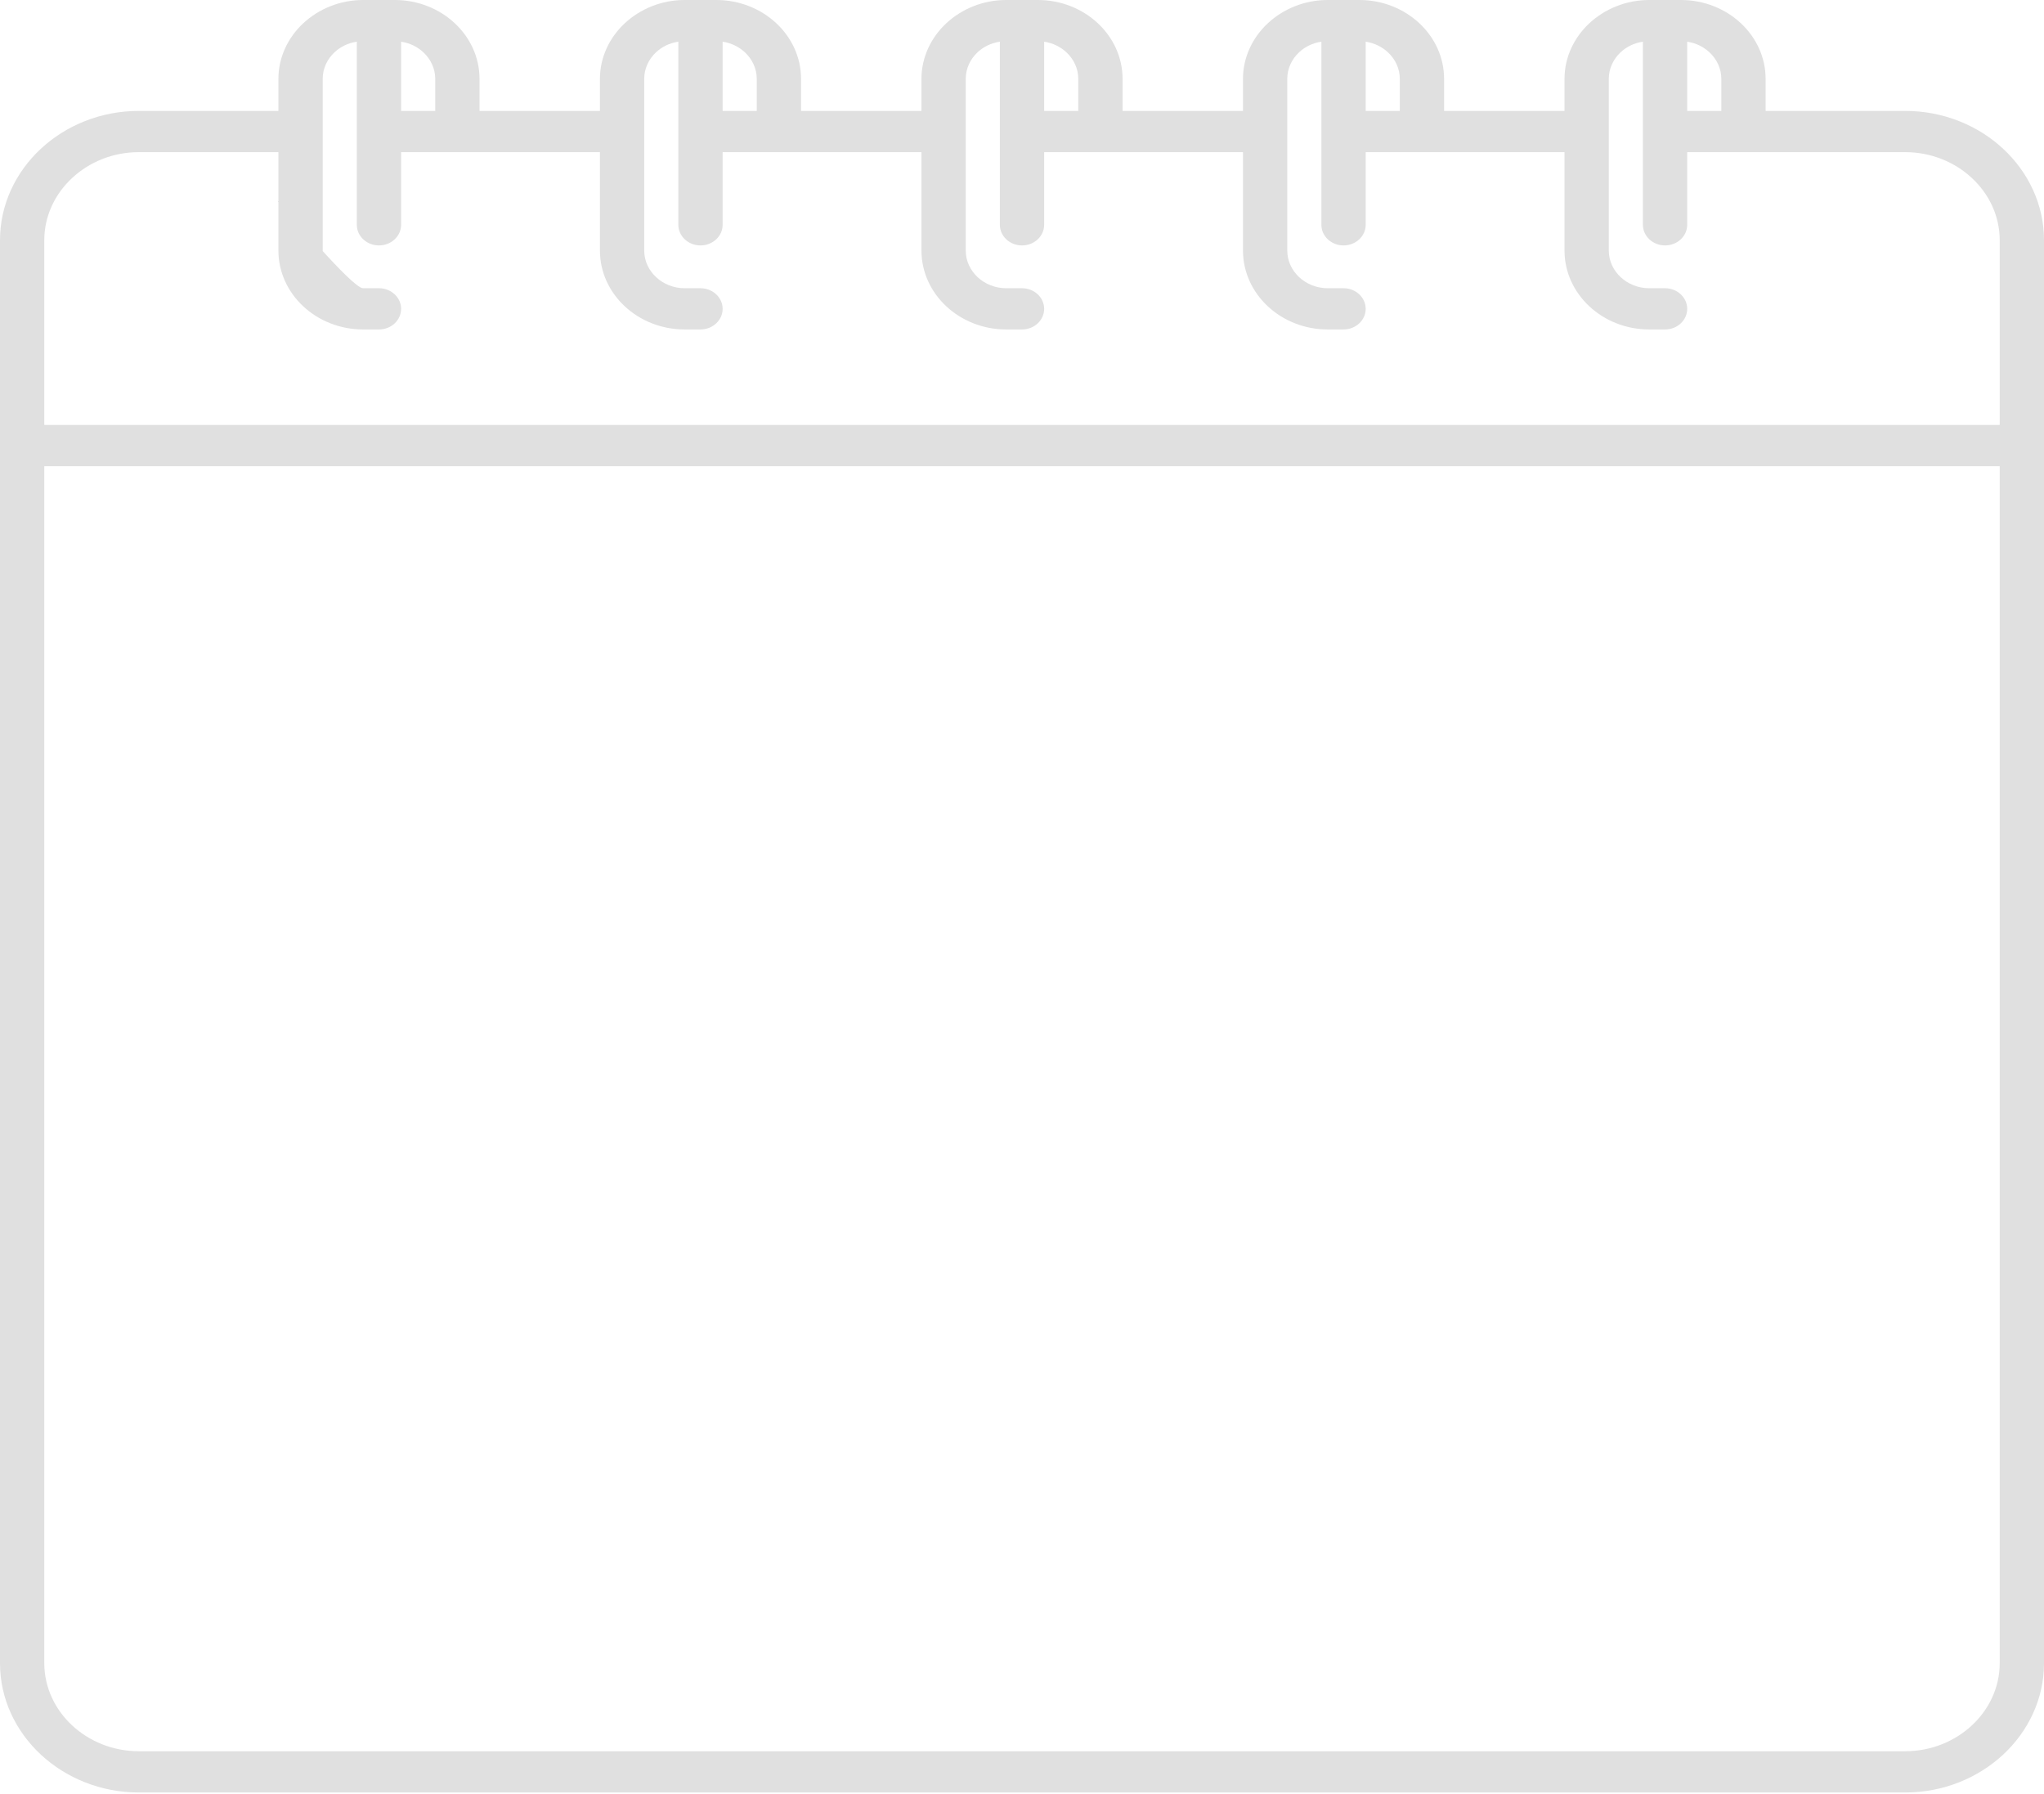 <svg width="384" height="337" viewBox="0 0 384 337" fill="none" xmlns="http://www.w3.org/2000/svg">
<path d="M67.035 7.833C65.414 8.067 63.955 8.784 62.86 9.809C61.479 11.089 60.625 12.868 60.625 14.812C60.625 25.567 60.625 36.318 60.625 47.073C60.625 49.012 50.928 36.546 52.304 37.827C53.679 39.107 66.131 54.143 68.214 54.143H71.195C73.489 54.143 75.356 55.88 75.356 58.016C75.356 60.151 73.489 61.889 71.195 61.889H68.214C63.832 61.889 59.849 60.22 56.97 57.54C54.096 54.865 52.304 51.148 52.304 47.073V28.58H26.083C21.205 28.58 16.76 30.446 13.543 33.441C10.325 36.437 8.321 40.575 8.321 45.12V79.824H375.679V45.12C375.679 40.575 373.675 36.437 370.457 33.441C367.24 30.446 362.795 28.58 357.917 28.58C344.266 28.58 330.621 28.58 316.97 28.58V42.23C316.97 44.366 315.104 46.104 312.81 46.104C310.516 46.104 308.649 44.366 308.649 42.23C308.649 30.766 308.649 19.297 308.649 7.833C307.028 8.067 305.569 8.784 304.474 9.809C303.094 11.089 302.239 12.868 302.239 14.812C302.239 25.567 302.239 36.318 302.239 47.073C302.239 49.012 303.094 50.782 304.469 52.062C305.844 53.343 307.745 54.143 309.828 54.143H312.81C315.104 54.143 316.97 55.88 316.97 58.016C316.97 60.151 315.104 61.889 312.81 61.889H309.828C305.446 61.889 301.463 60.22 298.584 57.54C295.711 54.865 293.918 51.148 293.918 47.073V28.58C281.466 28.58 269.019 28.585 256.567 28.58V42.23C256.567 44.366 254.7 46.104 252.406 46.104C250.112 46.104 248.245 44.366 248.245 42.23C248.245 30.766 248.245 19.297 248.245 7.833C246.625 8.067 245.166 8.784 244.07 9.809C242.69 11.089 241.835 12.868 241.835 14.812C241.835 25.567 241.835 36.318 241.835 47.073C241.835 49.012 242.69 50.782 244.065 52.062C245.441 53.343 247.342 54.143 249.424 54.143H252.406C254.7 54.143 256.567 55.88 256.567 58.016C256.567 60.151 254.7 61.889 252.406 61.889H249.424C245.043 61.889 241.059 60.22 238.181 57.54C235.307 54.865 233.514 51.148 233.514 47.073V28.58C221.062 28.58 208.615 28.58 196.163 28.58V42.23C196.163 44.366 194.296 46.104 192.002 46.104C189.709 46.104 187.842 44.366 187.842 42.23C187.842 30.766 187.842 19.297 187.842 7.833C186.221 8.067 184.762 8.784 183.667 9.809C182.286 11.089 181.432 12.868 181.432 14.812C181.432 25.567 181.432 36.318 181.432 47.073C181.432 49.012 182.286 50.782 183.662 52.062C185.037 53.343 186.938 54.143 189.021 54.143H192.002C194.296 54.143 196.163 55.88 196.163 58.016C196.163 60.151 194.296 61.889 192.002 61.889H189.021C184.639 61.889 180.656 60.22 177.777 57.54C174.904 54.865 173.111 51.148 173.111 47.073V28.58C160.659 28.58 148.211 28.58 135.759 28.58V42.23C135.759 44.366 133.893 46.104 131.599 46.104C129.305 46.104 127.438 44.366 127.438 42.23C127.438 30.766 127.438 19.297 127.438 7.833C125.817 8.067 124.359 8.784 123.263 9.809C121.883 11.089 121.028 12.868 121.028 14.812C121.028 25.567 121.028 36.318 121.028 47.073C121.028 49.012 121.883 50.782 123.258 52.062C124.634 53.343 126.535 54.143 128.617 54.143H131.599C133.893 54.143 135.759 55.88 135.759 58.016C135.759 60.151 133.893 61.889 131.599 61.889H128.617C124.236 61.889 120.252 60.22 117.374 57.54C114.5 54.865 112.707 51.148 112.707 47.073V28.58C100.255 28.58 87.808 28.58 75.356 28.58V42.23C75.356 44.366 73.489 46.104 71.195 46.104C68.901 46.104 67.035 44.366 67.035 42.23C67.035 30.766 67.035 19.297 67.035 7.833ZM8.321 87.57V312.427C8.321 316.973 10.325 321.111 13.543 324.106C16.76 327.102 21.205 328.967 26.083 328.967H357.917C362.795 328.967 367.24 327.102 370.457 324.106C373.675 321.111 375.679 316.973 375.679 312.427V87.57H8.321ZM316.97 20.834H323.38V14.812C323.38 12.873 322.526 11.107 321.15 9.827C320.04 8.794 318.586 8.071 316.97 7.833V20.834ZM331.701 20.834H357.917C365.089 20.834 371.622 23.569 376.342 27.963C381.063 32.358 384 38.435 384 45.12C384 134.223 384 223.325 384 312.427C384 319.113 381.063 325.19 376.342 329.585C371.622 333.979 365.089 336.714 357.917 336.714H26.083C18.911 336.714 12.378 333.979 7.658 329.585C2.937 325.19 0 319.113 0 312.427C0 223.325 0 134.223 0 45.12C0 38.435 2.937 32.358 7.658 27.963C12.378 23.569 18.911 20.834 26.083 20.834H52.304V14.812C52.304 10.76 54.096 7.051 56.975 4.367C59.883 1.669 63.867 0 68.214 0H74.177C78.558 0 82.542 1.669 85.421 4.349C88.294 7.024 90.087 10.732 90.087 14.812V20.834H112.707V14.812C112.707 10.76 114.5 7.051 117.379 4.367C120.286 1.669 124.27 0 128.617 0H134.581C138.962 0 142.946 1.669 145.824 4.349C148.698 7.024 150.491 10.732 150.491 14.812V20.834H173.111V14.812C173.111 10.76 174.904 7.051 177.782 4.367C180.69 1.669 184.674 0 189.021 0H194.984C199.366 0 203.349 1.669 206.228 4.349C209.101 7.024 210.894 10.732 210.894 14.812V20.834H233.514V14.812C233.514 10.76 235.307 7.051 238.186 4.367C241.094 1.669 245.077 0 249.424 0H255.388C259.769 0 263.753 1.669 266.631 4.349C269.505 7.024 271.298 10.732 271.298 14.812V20.834H293.918V14.812C293.918 10.76 295.711 7.051 298.589 4.367C301.497 1.669 305.481 0 309.828 0H315.791C320.173 0 324.156 1.669 327.035 4.349C329.908 7.024 331.701 10.732 331.701 14.812V20.834ZM256.567 20.834H262.977V14.812C262.977 12.873 262.122 11.107 260.747 9.827C259.637 8.794 258.183 8.071 256.567 7.833V20.834ZM196.163 20.834H202.573V14.812C202.573 12.873 201.719 11.107 200.343 9.827C199.233 8.794 197.779 8.071 196.163 7.833V20.834ZM135.759 20.834H142.17V14.812C142.17 12.873 141.315 11.107 139.94 9.827C138.829 8.794 137.375 8.071 135.759 7.833V20.834ZM75.356 20.834H81.766V14.812C81.766 12.873 80.911 11.107 79.536 9.827C78.426 8.794 76.972 8.071 75.356 7.833V20.834Z" fill="#E0E0E0"/>
</svg>
